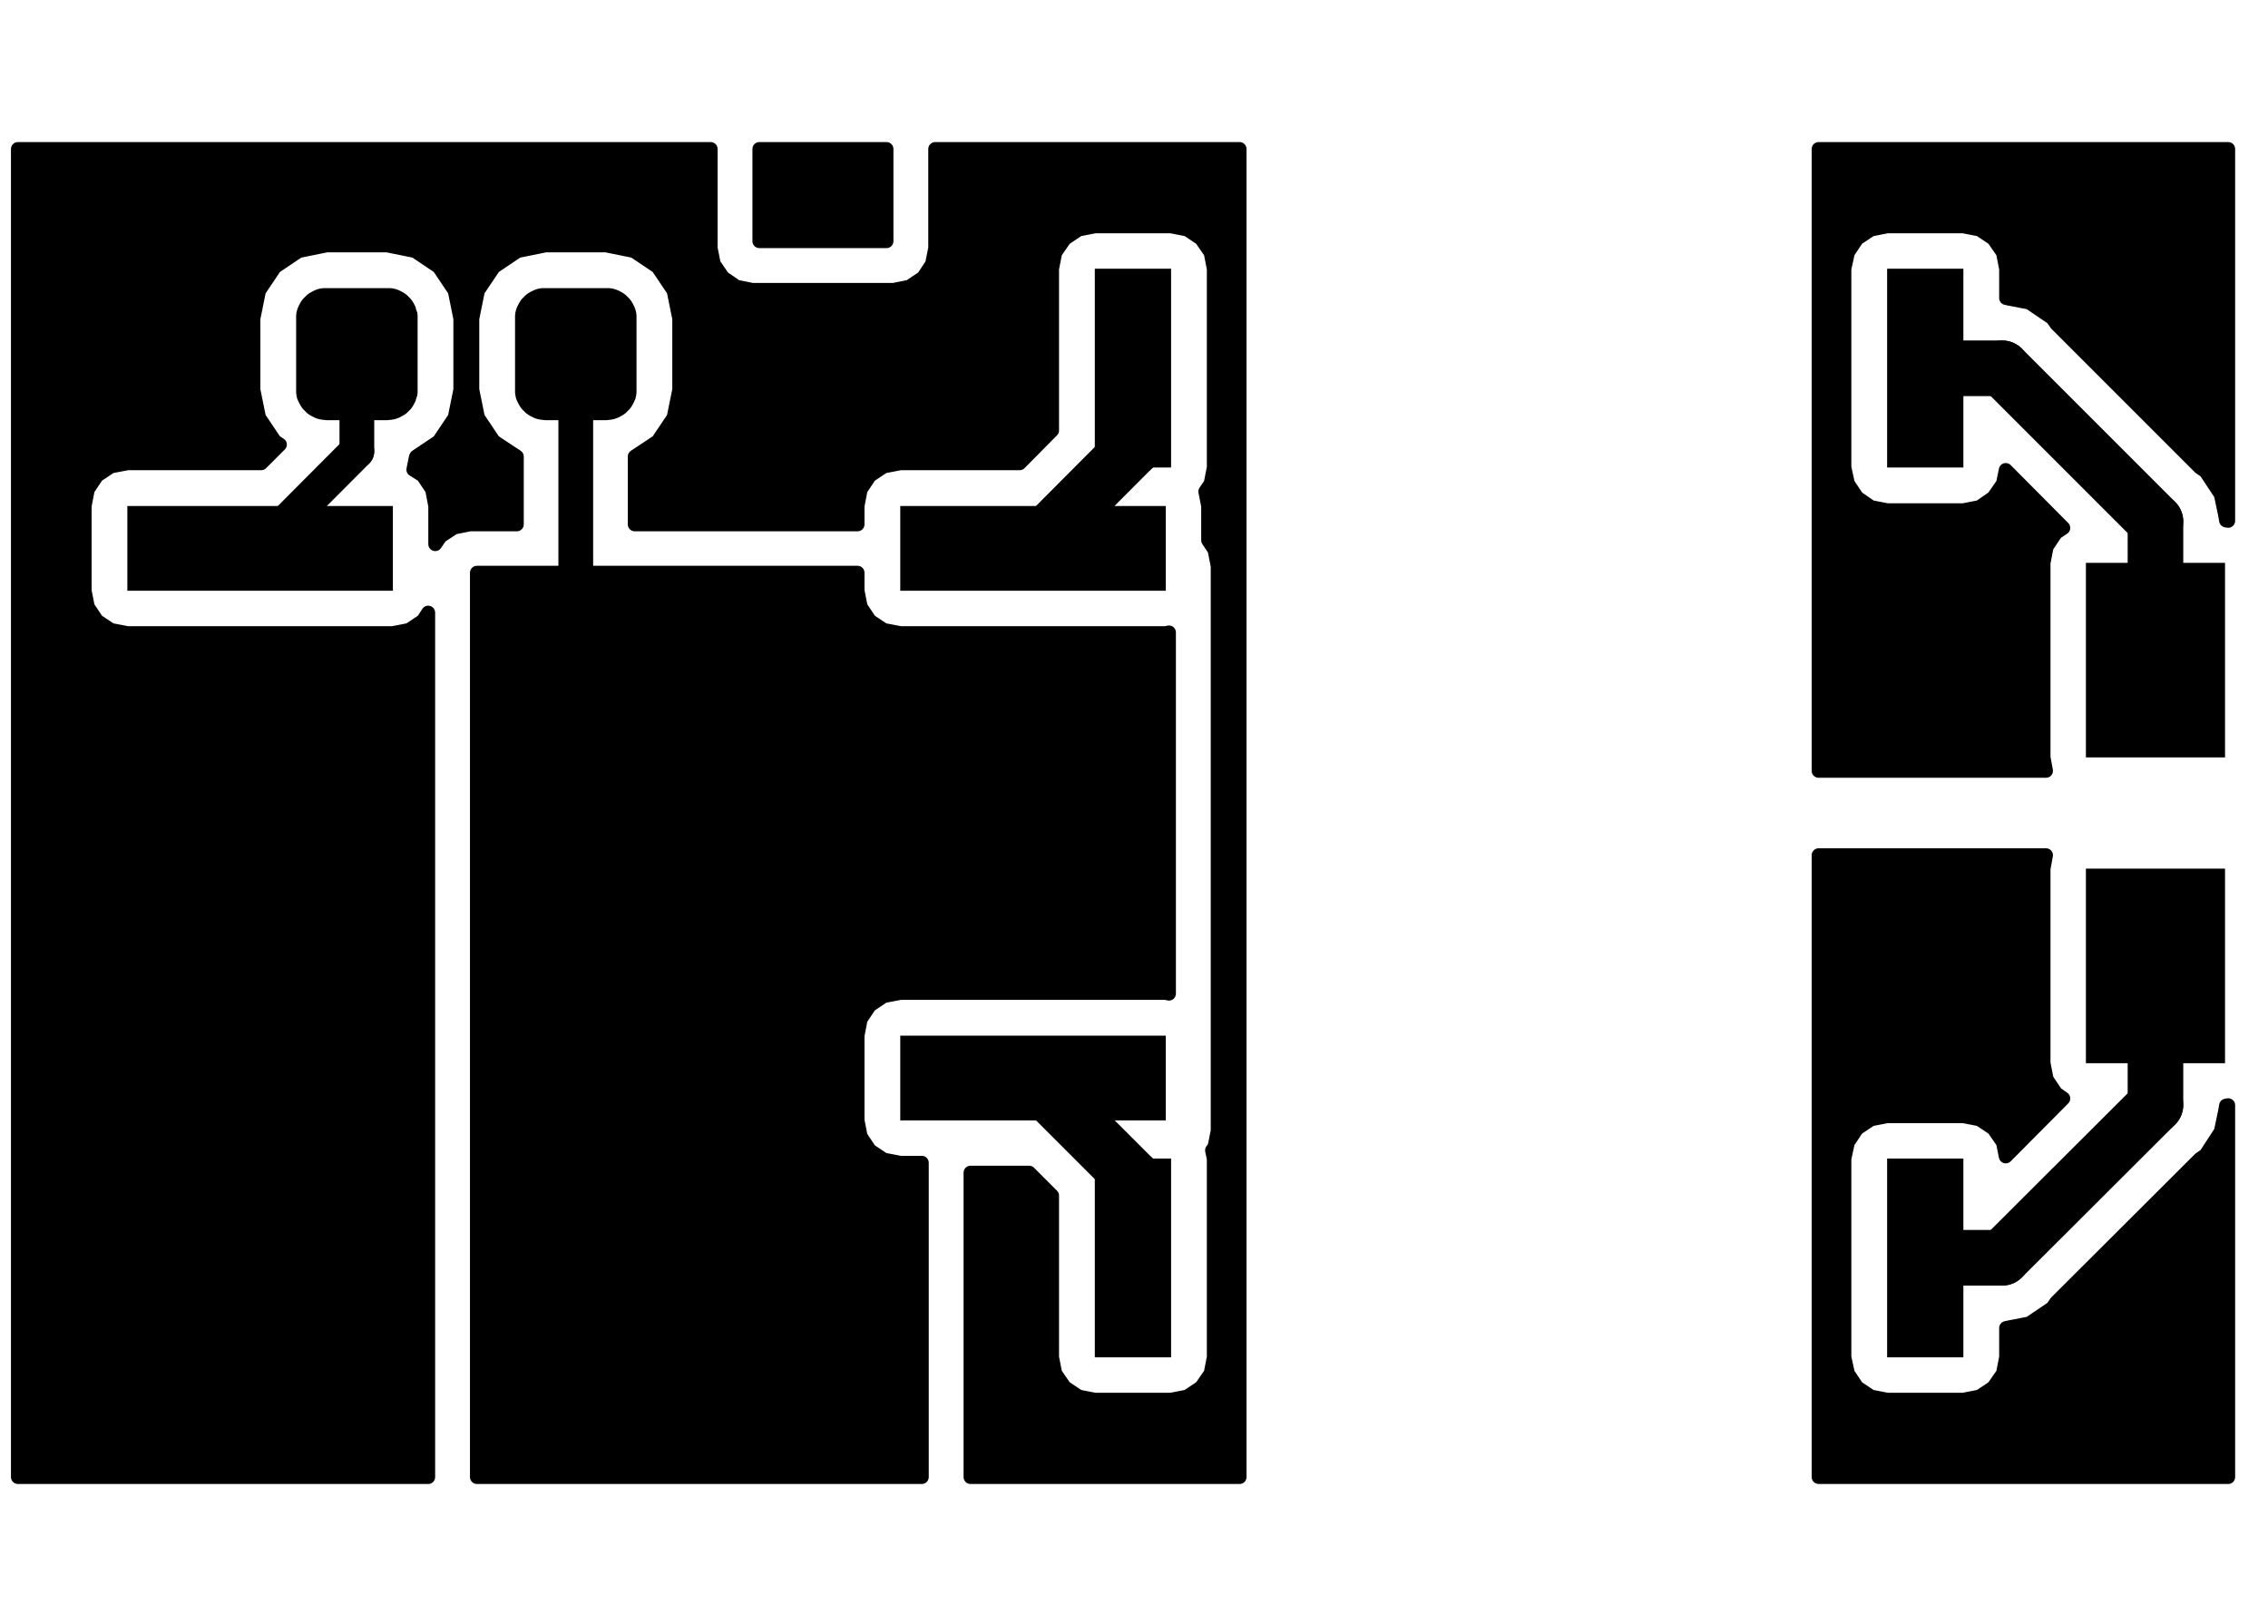 <?xml version="1.0" standalone="no"?>
 <!DOCTYPE svg PUBLIC "-//W3C//DTD SVG 1.1//EN" 
 "http://www.w3.org/Graphics/SVG/1.1/DTD/svg11.dtd"> 
<svg xmlns="http://www.w3.org/2000/svg" version="1.1" 
    width="1.631cm" height="1.168cm" viewBox="0 0 6420 4600 ">
<title>SVG Picture created as cap_iso_pwr-F.Cu.svg date 2020/01/26 21:01:23 </title>
  <desc>Picture generated by PCBNEW </desc>
<g style="fill:#000000; fill-opacity:1;stroke:#000000; stroke-opacity:1;
stroke-linecap:round; stroke-linejoin:round; "
 transform="translate(0 0) scale(1 1)">
</g>
<g style="fill:#000000; fill-opacity:0.0; 
stroke:#000000; stroke-width:-0; stroke-opacity:1; 
stroke-linecap:round; stroke-linejoin:round;">
</g>
<g style="fill:#000000; fill-opacity:0.0; 
stroke:#000000; stroke-width:0; stroke-opacity:1; 
stroke-linecap:round; stroke-linejoin:round;">
</g>
<g style="fill:#000000; fill-opacity:1.0; 
stroke:#000000; stroke-width:0; stroke-opacity:1; 
stroke-linecap:round; stroke-linejoin:round;">
<polyline style="fill-rule:evenodd;"
points="5190,3011
5190,2460
5662,2460
5662,3011
5190,3011
" /> 
<polyline style="fill-rule:evenodd;"
points="5906,3011
5906,2460
6300,2460
6300,3011
5906,3011
" /> 
<polyline style="fill-rule:evenodd;"
points="5906,2145
5906,1594
6300,1594
6300,2145
5906,2145
" /> 
<polyline style="fill-rule:evenodd;"
points="5158,2145
5158,1594
5552,1594
5552,2145
5158,2145
" /> 
<polyline style="fill-rule:evenodd;"
points="1104,3716
1112,3717
1120,3719
1128,3722
1136,3726
1143,3730
1150,3735
1156,3741
1162,3747
1167,3754
1171,3761
1175,3769
1177,3777
1180,3785
1181,3793
1181,3802
1181,4004
1181,4012
1180,4020
1177,4029
1175,4036
1171,4044
1167,4051
1162,4058
1156,4064
1150,4070
1143,4075
1136,4079
1128,4083
1120,4086
1112,4088
1104,4089
1095,4090
923,4090
914,4089
906,4088
898,4086
890,4083
882,4079
875,4075
868,4070
862,4064
856,4058
851,4051
847,4044
843,4036
840,4029
838,4020
837,4012
837,4004
837,3802
837,3793
838,3785
840,3777
843,3769
847,3761
851,3754
856,3747
862,3741
868,3735
875,3730
882,3726
890,3722
898,3719
906,3717
914,3716
923,3716
1095,3716
1104,3716
" /> 
<polyline style="fill-rule:evenodd;"
points="1724,3716
1732,3717
1740,3719
1748,3722
1756,3726
1763,3730
1770,3735
1776,3741
1782,3747
1787,3754
1791,3761
1795,3769
1798,3777
1800,3785
1801,3793
1801,3802
1801,4004
1801,4012
1800,4020
1798,4029
1795,4036
1791,4044
1787,4051
1782,4058
1776,4064
1770,4070
1763,4075
1756,4079
1748,4083
1740,4086
1732,4088
1724,4089
1715,4090
1543,4090
1534,4089
1526,4088
1518,4086
1510,4083
1502,4079
1495,4075
1488,4070
1482,4064
1476,4058
1471,4051
1467,4044
1463,4036
1460,4029
1458,4020
1457,4012
1457,4004
1457,3802
1457,3793
1458,3785
1460,3777
1463,3769
1467,3761
1471,3754
1476,3747
1482,3741
1488,3735
1495,3730
1502,3726
1510,3722
1518,3719
1526,3717
1534,3716
1543,3716
1715,3716
1724,3716
" /> 
<polyline style="fill-rule:evenodd;"
points="3315,3844
3099,3844
3099,3281
3315,3281
3315,3844
" /> 
<polyline style="fill-rule:evenodd;"
points="3315,1324
3099,1324
3099,761
3315,761
3315,1324
" /> 
<polyline style="fill-rule:evenodd;"
points="5559,1324
5343,1324
5343,761
5559,761
5559,1324
" /> 
<polyline style="fill-rule:evenodd;"
points="5559,3844
5343,3844
5343,3281
5559,3281
5559,3844
" /> 
<polyline style="fill-rule:evenodd;"
points="359,1673
359,1433
1111,1433
1111,1673
359,1673
" /> 
<polyline style="fill-rule:evenodd;"
points="359,2173
359,1933
1111,1933
1111,2173
359,2173
" /> 
<polyline style="fill-rule:evenodd;"
points="359,2673
359,2433
1111,2433
1111,2673
359,2673
" /> 
<polyline style="fill-rule:evenodd;"
points="359,3173
359,2933
1111,2933
1111,3173
359,3173
" /> 
<polyline style="fill-rule:evenodd;"
points="2548,3173
2548,2933
3300,2933
3300,3173
2548,3173
" /> 
<polyline style="fill-rule:evenodd;"
points="2548,2673
2548,2433
3300,2433
3300,2673
2548,2673
" /> 
<polyline style="fill-rule:evenodd;"
points="2548,2173
2548,1933
3300,1933
3300,2173
2548,2173
" /> 
<polyline style="fill-rule:evenodd;"
points="2548,1673
2548,1433
3300,1433
3300,1673
2548,1673
" /> 
<polyline style="fill-rule:evenodd;"
points="1829,2913
1829,2303
2303,2303
2303,2913
1829,2913
" /> 
<polyline style="fill-rule:evenodd;"
points="1829,2303
1829,1692
2303,1692
2303,2303
1829,2303
" /> 
<polyline style="fill-rule:evenodd;"
points="1355,2913
1355,2303
1829,2303
1829,2913
1355,2913
" /> 
<polyline style="fill-rule:evenodd;"
points="1355,2303
1355,1692
1829,1692
1829,2303
1355,2303
" /> 
<polyline style="fill-rule:evenodd;"
points="1104,816
1112,817
1120,819
1128,822
1136,826
1143,830
1150,835
1156,841
1162,847
1167,854
1171,861
1175,869
1177,877
1180,885
1181,893
1181,902
1181,1104
1181,1112
1180,1120
1177,1129
1175,1136
1171,1144
1167,1151
1162,1158
1156,1164
1150,1170
1143,1175
1136,1179
1128,1183
1120,1186
1112,1188
1104,1189
1095,1190
923,1190
914,1189
906,1188
898,1186
890,1183
882,1179
875,1175
868,1170
862,1164
856,1158
851,1151
847,1144
843,1136
840,1129
838,1120
837,1112
837,1104
837,902
837,893
838,885
840,877
843,869
847,861
851,854
856,847
862,841
868,835
875,830
882,826
890,822
898,819
906,817
914,816
923,816
1095,816
1104,816
" /> 
<polyline style="fill-rule:evenodd;"
points="1724,816
1732,817
1740,819
1748,822
1756,826
1763,830
1770,835
1776,841
1782,847
1787,854
1791,861
1795,869
1798,877
1800,885
1801,893
1801,902
1801,1104
1801,1112
1800,1120
1798,1129
1795,1136
1791,1144
1787,1151
1782,1158
1776,1164
1770,1170
1763,1175
1756,1179
1748,1183
1740,1186
1732,1188
1724,1189
1715,1190
1543,1190
1534,1189
1526,1188
1518,1186
1510,1183
1502,1179
1495,1175
1488,1170
1482,1164
1476,1158
1471,1151
1467,1144
1463,1136
1460,1129
1458,1120
1457,1112
1457,1104
1457,902
1457,893
1458,885
1460,877
1463,869
1467,861
1471,854
1476,847
1482,841
1488,835
1495,830
1502,826
1510,822
1518,819
1526,817
1534,816
1543,816
1715,816
1724,816
" /> 
</g>
<g style="fill:#000000; fill-opacity:1.0; 
stroke:#000000; stroke-width:98.425; stroke-opacity:1; 
stroke-linecap:round; stroke-linejoin:round;">
</g>
<g style="fill:#000000; fill-opacity:0.0; 
stroke:#000000; stroke-width:98.425; stroke-opacity:1; 
stroke-linecap:round; stroke-linejoin:round;">
<path d="M1629 1960
L1592 1998
" />
<path d="M1629 1003
L1629 1960
" />
<path d="M1009 1278
L735 1553
" />
<path d="M1009 1003
L1009 1278
" />
</g>
<g style="fill:#000000; fill-opacity:0.0; 
stroke:#000000; stroke-width:157.48; stroke-opacity:1; 
stroke-linecap:round; stroke-linejoin:round;">
<path d="M3207 3336
L2924 3053
" />
<path d="M3207 3562
L3207 3336
" />
<path d="M3207 1269
L2924 1553
" />
<path d="M3207 1043
L3207 1269
" />
<path d="M6103 3129
L6103 2736
" />
<path d="M5451 3562
L5669 3562
" />
<path d="M5669 3562
L6103 3129
" />
<path d="M5451 1043
L5669 1043
" />
<path d="M6103 1477
L6103 1870
" />
<path d="M5669 1043
L6103 1477
" />
</g>
<g style="fill:#000000; fill-opacity:1.0; 
stroke:#000000; stroke-width:39.37; stroke-opacity:1; 
stroke-linecap:round; stroke-linejoin:round;">
<polyline style="fill-rule:evenodd;"
points="2427,1673
2436,1719
2462,1758
2501,1784
2548,1793
3300,1793
3309,1791
3309,2814
3300,2812
2548,2812
2501,2821
2462,2847
2436,2886
2427,2933
2427,3173
2436,3219
2462,3258
2501,3284
2548,3293
2609,3293
2609,4183
1349,4183
1349,1622
2427,1622
2427,1673
" /> 
<polyline style="fill-rule:evenodd;"
points="6309,1475
6303,1474
6300,1457
6288,1400
6245,1335
6229,1324
5822,917
5811,901
5746,857
5689,846
5689,846
5680,844
5680,761
5671,715
5644,676
5605,650
5559,641
5343,641
5297,650
5258,676
5232,715
5222,761
5222,1324
5232,1370
5258,1409
5297,1436
5343,1445
5559,1445
5605,1436
5644,1409
5671,1370
5679,1331
5842,1495
5821,1509
5795,1548
5786,1594
5786,2145
5793,2183
5149,2183
5149,422
6309,422
6309,1475
" /> 
<polyline style="fill-rule:evenodd;"
points="5786,2460
5786,3011
5795,3057
5821,3096
5842,3111
5679,3275
5671,3235
5644,3196
5605,3170
5559,3161
5343,3161
5297,3170
5258,3196
5232,3235
5222,3281
5222,3844
5232,3890
5258,3929
5297,3955
5343,3964
5559,3964
5605,3955
5644,3929
5671,3890
5680,3844
5680,3761
5689,3759
5689,3759
5746,3748
5811,3704
5822,3688
6229,3282
6245,3271
6288,3205
6300,3148
6300,3148
6303,3131
6309,3130
6309,4183
5149,4183
5149,2422
5793,2422
5786,2460
" /> 
<polyline style="fill-rule:evenodd;"
points="2011,422
2011,703
2020,748
2046,786
2084,812
2129,821
2529,821
2574,812
2613,786
2638,748
2647,703
2647,422
3509,422
3509,4183
2747,4183
2747,3321
2913,3321
2978,3386
2978,3844
2987,3890
3014,3929
3053,3955
3099,3964
3315,3964
3361,3955
3400,3929
3427,3890
3436,3844
3436,3281
3431,3258
3438,3248
3447,3203
3447,1603
3438,1557
3420,1530
3420,1433
3412,1392
3427,1370
3436,1324
3436,761
3427,715
3400,676
3361,650
3315,641
3099,641
3053,650
3014,676
2987,715
2978,761
2978,1219
2886,1312
2548,1312
2501,1321
2462,1347
2436,1386
2427,1433
2427,1485
1796,1485
1796,1293
1861,1250
1906,1183
1922,1104
1922,902
1906,823
1861,756
1794,711
1715,695
1543,695
1464,711
1397,756
1352,823
1336,902
1336,1104
1352,1183
1397,1250
1462,1293
1462,1485
1329,1485
1284,1494
1246,1519
1231,1541
1231,1433
1222,1386
1196,1347
1169,1330
1176,1295
1177,1293
1241,1250
1286,1183
1302,1104
1302,902
1286,823
1241,756
1174,711
1095,695
923,695
844,711
777,756
732,823
716,902
716,1104
732,1183
777,1250
791,1259
738,1312
359,1312
312,1321
273,1347
247,1386
238,1433
238,1673
247,1719
273,1758
312,1784
359,1793
1111,1793
1157,1784
1196,1758
1211,1735
1211,4183
49,4183
49,422
2011,422
" /> 
<polyline style="fill-rule:evenodd;"
points="2509,683
2149,683
2149,422
2509,422
2509,683
" /> 
</g>
<g style="fill:#FFFFFF; fill-opacity:1.0; 
stroke:#FFFFFF; stroke-width:39.37; stroke-opacity:1; 
stroke-linecap:round; stroke-linejoin:round;">
</g>
<g style="fill:#000000; fill-opacity:1.0; 
stroke:#000000; stroke-width:39.37; stroke-opacity:1; 
stroke-linecap:round; stroke-linejoin:round;">
</g> 
</svg>

